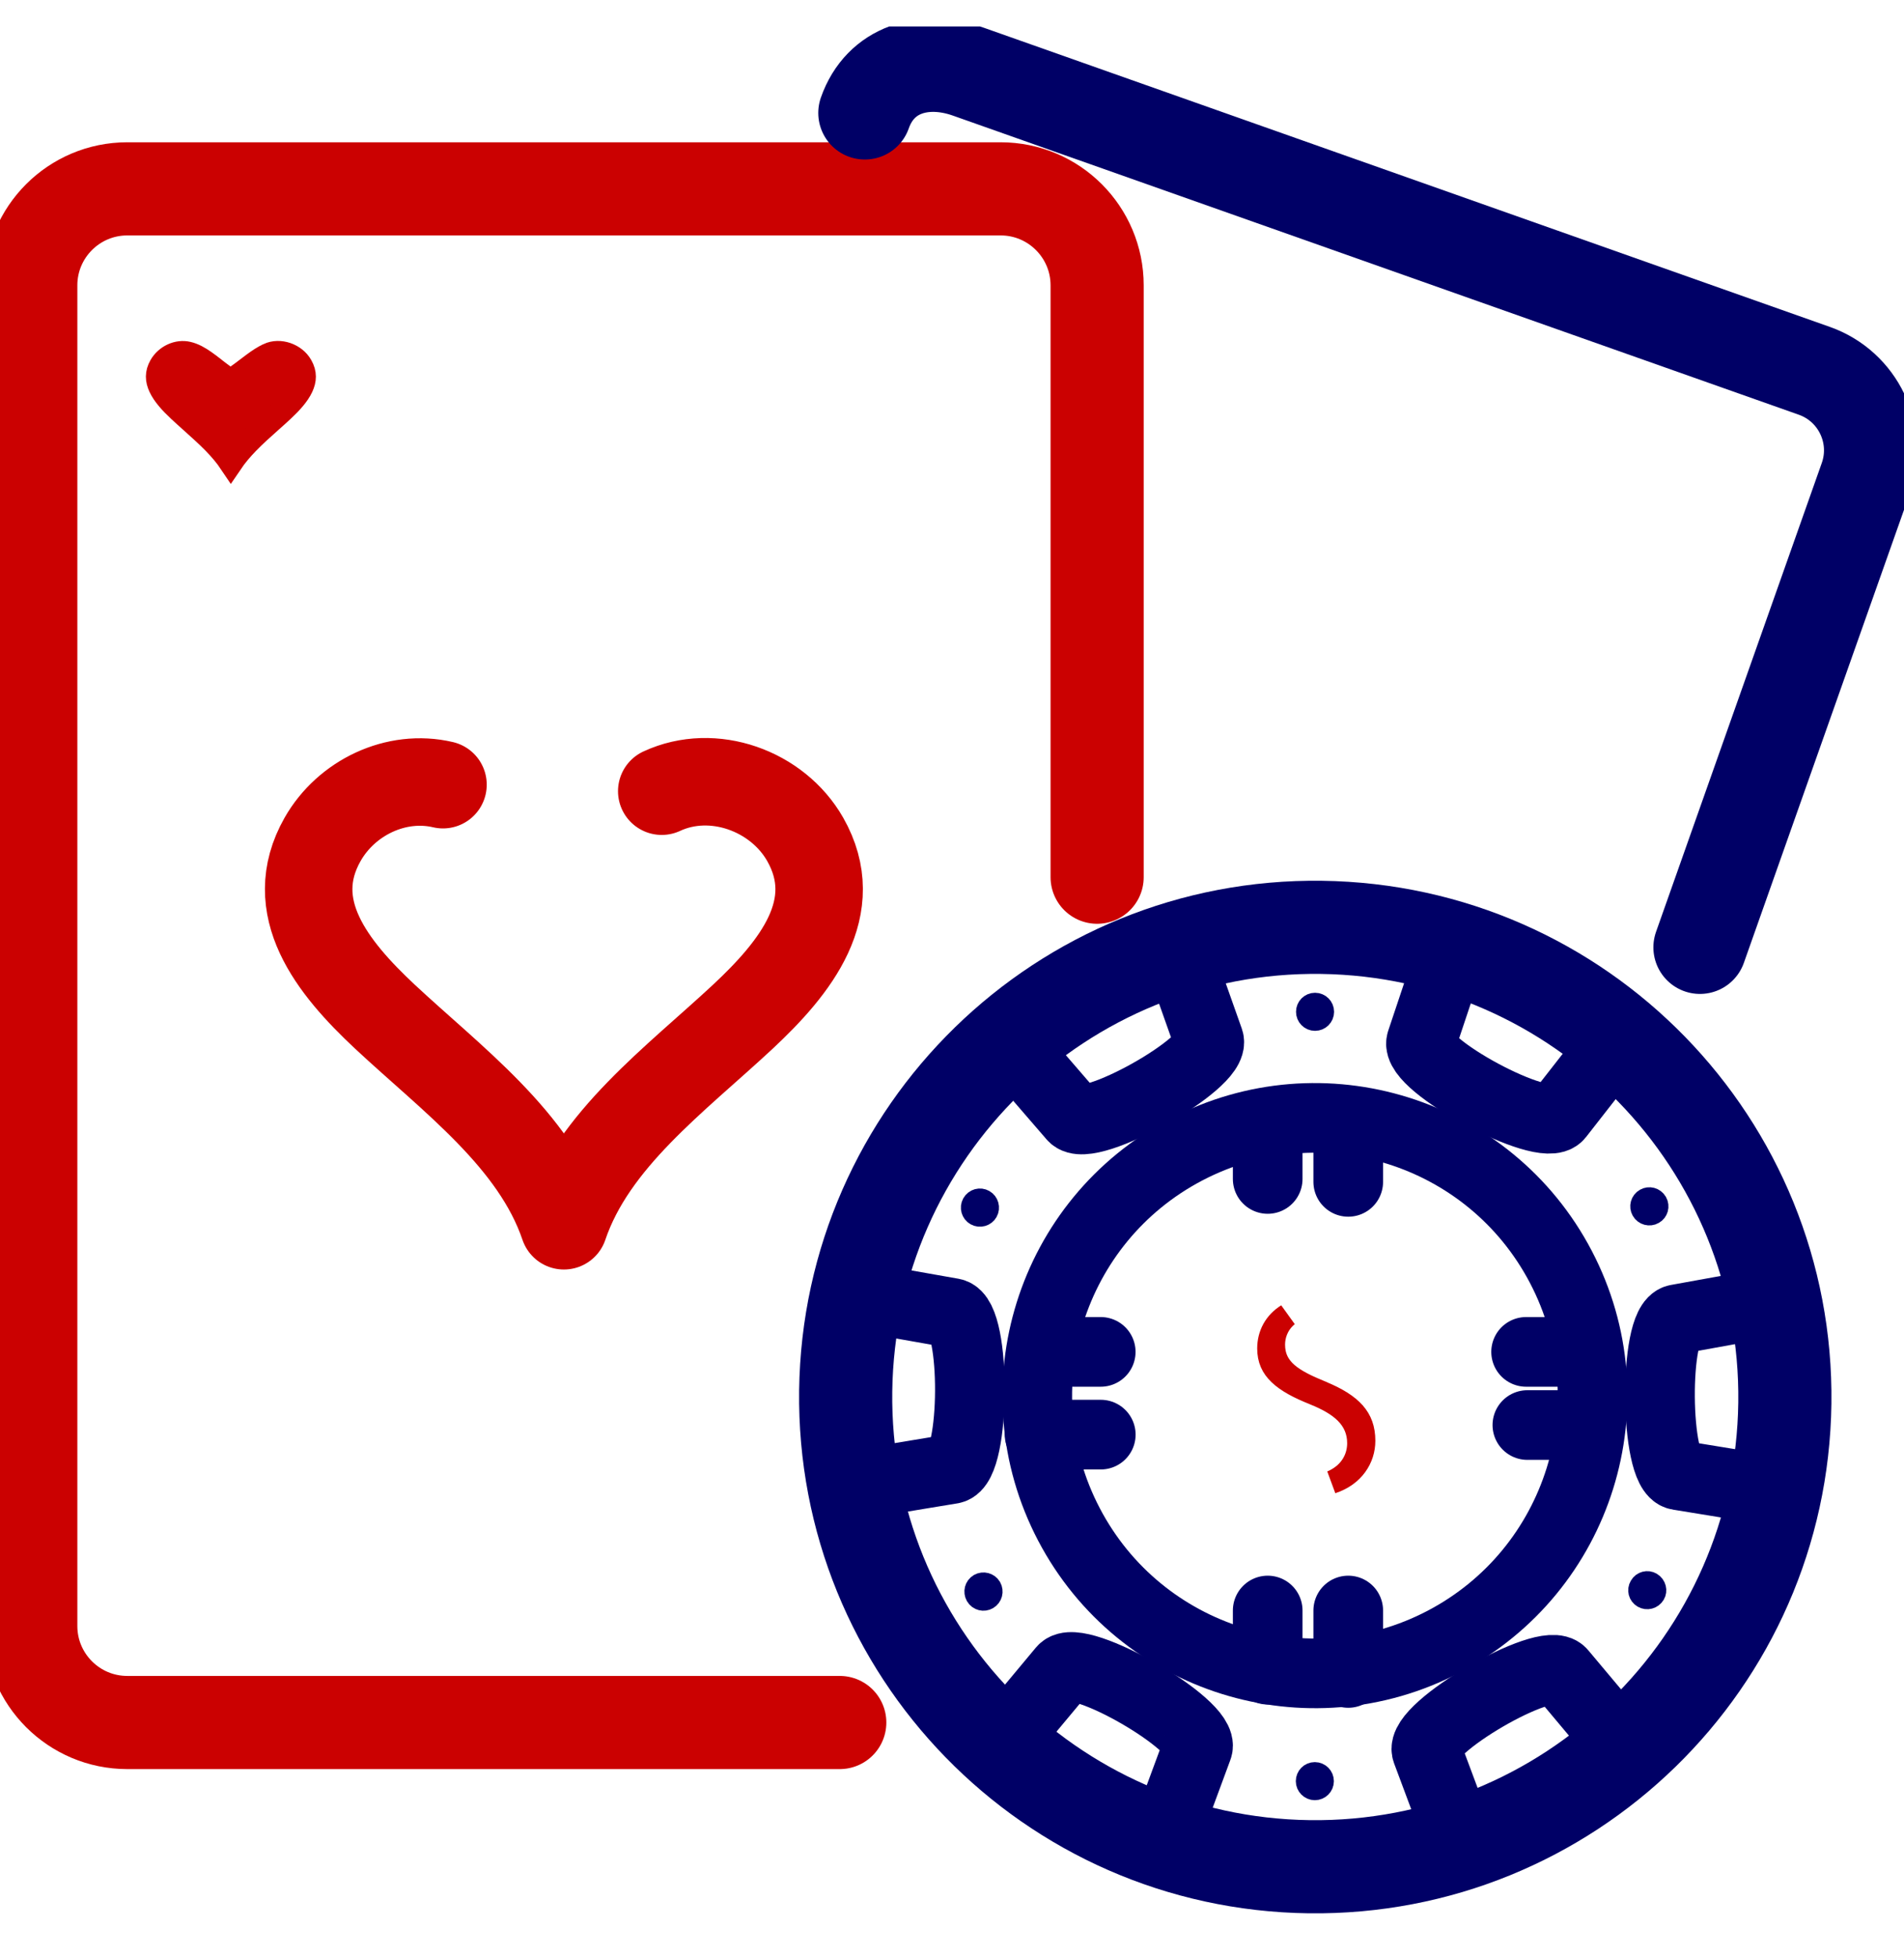 <svg width="36" height="37" viewBox="0 0 36 37" fill="none" xmlns="http://www.w3.org/2000/svg">
<g clip-path="url(#clip0_873_26681)">
<path d="M15.878 32.561H2.406C1.399 32.561 0.582 31.744 0.582 30.737V5.394C0.582 4.387 1.399 3.57 2.406 3.57H18.92C19.927 3.57 20.744 4.387 20.744 5.394V16.582" stroke="#CB0101" stroke-width="1.761" stroke-miterlimit="10" stroke-linecap="round" stroke-linejoin="round"/>
<path d="M8.376 14.833C7.489 14.625 6.549 15.079 6.101 15.864C5.369 17.149 6.283 18.288 7.275 19.216C8.552 20.407 10.109 21.543 10.662 23.171C11.213 21.543 12.773 20.404 14.049 19.216C15.042 18.288 15.955 17.149 15.223 15.864C14.699 14.947 13.484 14.505 12.512 14.956" stroke="#CB0101" stroke-width="1.654" stroke-miterlimit="10" stroke-linecap="round" stroke-linejoin="round"/>
<path d="M4.232 7.107L4.359 7.198L4.486 7.108C4.545 7.067 4.612 7.016 4.675 6.968C4.717 6.936 4.757 6.905 4.793 6.879C4.892 6.806 4.984 6.745 5.075 6.704L5.076 6.703C5.287 6.605 5.574 6.702 5.694 6.914L5.694 6.914C5.775 7.056 5.767 7.182 5.705 7.316C5.637 7.462 5.504 7.61 5.343 7.76L5.343 7.76C5.276 7.823 5.202 7.889 5.125 7.957C4.977 8.089 4.82 8.229 4.681 8.372C4.568 8.489 4.459 8.616 4.365 8.755C4.272 8.616 4.163 8.49 4.05 8.373C3.915 8.235 3.761 8.097 3.616 7.967C3.536 7.895 3.458 7.826 3.389 7.761L3.388 7.76C3.227 7.61 3.094 7.462 3.026 7.316C2.964 7.182 2.956 7.056 3.037 6.914C3.142 6.731 3.361 6.631 3.553 6.677C3.661 6.702 3.764 6.759 3.876 6.838C3.933 6.878 3.988 6.921 4.048 6.967C4.051 6.97 4.054 6.972 4.057 6.975C4.113 7.018 4.172 7.064 4.232 7.107Z" fill="#CB0101" stroke="#CB0101" stroke-width="0.439"/>
<path d="M16.352 2.135C16.644 1.304 17.473 1.061 18.304 1.353L34.303 7.009C35.134 7.302 35.571 8.215 35.275 9.047L32.142 17.908" stroke="#000066" stroke-width="1.761" stroke-miterlimit="10" stroke-linecap="round" stroke-linejoin="round"/>
<path d="M25.785 27.236C25.785 27.561 25.588 27.884 25.179 28.018C25.264 27.983 25.342 27.936 25.411 27.879C25.588 27.732 25.691 27.52 25.691 27.28C25.691 27.05 25.606 26.859 25.451 26.703C25.304 26.555 25.099 26.444 24.864 26.348L24.864 26.348L24.861 26.346C24.556 26.226 24.337 26.107 24.194 25.97C24.06 25.842 23.99 25.695 23.99 25.491C23.99 25.23 24.112 25.004 24.341 24.861C24.324 24.875 24.308 24.89 24.292 24.905C24.142 25.052 24.078 25.243 24.078 25.418C24.078 25.644 24.164 25.823 24.333 25.969C24.486 26.102 24.706 26.208 24.972 26.317L24.973 26.318C25.275 26.441 25.476 26.569 25.602 26.712C25.722 26.849 25.785 27.011 25.785 27.236Z" fill="#CB0101" stroke="#CB0101" stroke-width="0.439"/>
<path d="M27.468 17.912L26.873 19.691C26.73 20.122 29.192 21.445 29.47 21.088L30.609 19.63" stroke="#000066" stroke-width="1.317" stroke-miterlimit="10" stroke-linecap="round" stroke-linejoin="round"/>
<path d="M19.055 19.683L20.284 21.105C20.568 21.457 23.007 20.09 22.858 19.662L22.24 17.917" stroke="#000066" stroke-width="1.317" stroke-miterlimit="10" stroke-linecap="round" stroke-linejoin="round"/>
<path d="M16.145 28.076L17.357 27.874L17.995 27.769C18.443 27.696 18.457 24.9 18.009 24.821L16.186 24.499" stroke="#000066" stroke-width="1.317" stroke-miterlimit="10" stroke-linecap="round" stroke-linejoin="round"/>
<path d="M21.995 34.8L22.645 33.041C22.803 32.617 20.382 31.217 20.092 31.566L18.906 32.988" stroke="#000066" stroke-width="1.317" stroke-miterlimit="10" stroke-linecap="round" stroke-linejoin="round"/>
<path d="M30.732 33.056L29.526 31.619C29.236 31.27 26.821 32.678 26.976 33.103L27.623 34.836" stroke="#000066" stroke-width="1.317" stroke-miterlimit="10" stroke-linecap="round" stroke-linejoin="round"/>
<path d="M33.556 24.604L31.709 24.938C31.264 25.017 31.287 27.813 31.732 27.886L33.559 28.184" stroke="#000066" stroke-width="1.317" stroke-miterlimit="10" stroke-linecap="round" stroke-linejoin="round"/>
<path d="M25.005 19.126C25.005 19.204 24.942 19.267 24.864 19.267C24.786 19.267 24.724 19.204 24.724 19.126C24.724 19.049 24.786 18.986 24.864 18.986C24.942 18.986 25.005 19.049 25.005 19.126Z" fill="#000066" stroke="#000066" stroke-width="0.439"/>
<path d="M31.257 22.925L31.257 22.925L31.254 22.927C31.189 22.964 31.102 22.943 31.062 22.873C31.024 22.807 31.046 22.721 31.116 22.681C31.181 22.643 31.267 22.665 31.308 22.734C31.348 22.805 31.322 22.889 31.257 22.925Z" fill="#000066" stroke="#000066" stroke-width="0.439"/>
<path d="M31.024 29.993L31.024 29.993L31.026 29.989C31.065 29.921 31.151 29.9 31.214 29.938C31.287 29.982 31.304 30.07 31.268 30.129C31.226 30.198 31.141 30.22 31.074 30.181C31.006 30.142 30.986 30.056 31.024 29.993Z" fill="#000066" stroke="#000066" stroke-width="0.439"/>
<path d="M24.72 33.67C24.72 33.592 24.782 33.529 24.86 33.529C24.938 33.529 25.001 33.592 25.001 33.67C25.001 33.748 24.938 33.81 24.86 33.81C24.784 33.81 24.72 33.747 24.72 33.67Z" fill="#000066" stroke="#000066" stroke-width="0.439"/>
<path d="M18.523 29.963C18.593 29.924 18.677 29.947 18.718 30.014C18.757 30.083 18.734 30.169 18.666 30.209C18.601 30.248 18.515 30.228 18.473 30.158C18.434 30.089 18.456 30.004 18.523 29.963Z" fill="#000066" stroke="#000066" stroke-width="0.439"/>
<path d="M33.747 26.524C33.811 21.62 29.887 17.594 24.984 17.53C20.081 17.466 16.054 21.39 15.99 26.293C15.927 31.196 19.85 35.223 24.753 35.287C29.657 35.35 33.683 31.427 33.747 26.524Z" stroke="#000066" stroke-width="1.761" stroke-miterlimit="10" stroke-linecap="round" stroke-linejoin="round"/>
<path d="M18.596 22.704L18.596 22.704L18.598 22.705C18.664 22.742 18.69 22.83 18.651 22.898C18.615 22.964 18.527 22.99 18.458 22.951C18.393 22.915 18.367 22.827 18.405 22.759C18.446 22.688 18.531 22.667 18.596 22.704Z" fill="#000066" stroke="#000066" stroke-width="0.439"/>
<path d="M23.969 31.562V30.444" stroke="#000066" stroke-width="1.317" stroke-miterlimit="10" stroke-linecap="round" stroke-linejoin="round"/>
<path d="M25.492 31.624V30.444" stroke="#000066" stroke-width="1.317" stroke-miterlimit="10" stroke-linecap="round" stroke-linejoin="round"/>
<path d="M23.969 22.286V21.279" stroke="#000066" stroke-width="1.317" stroke-miterlimit="10" stroke-linecap="round" stroke-linejoin="round"/>
<path d="M25.492 22.341V21.279" stroke="#000066" stroke-width="1.317" stroke-miterlimit="10" stroke-linecap="round" stroke-linejoin="round"/>
<path d="M30.032 26.938H28.879" stroke="#000066" stroke-width="1.317" stroke-miterlimit="10" stroke-linecap="round" stroke-linejoin="round"/>
<path d="M30.035 25.555H28.855" stroke="#000066" stroke-width="1.317" stroke-miterlimit="10" stroke-linecap="round" stroke-linejoin="round"/>
<path d="M27.296 31.033C29.864 29.688 30.857 26.517 29.512 23.948C28.168 21.38 24.996 20.387 22.428 21.731C19.86 23.076 18.867 26.248 20.211 28.816C21.556 31.384 24.727 32.377 27.296 31.033Z" stroke="#000066" stroke-width="1.317" stroke-miterlimit="10" stroke-linecap="round" stroke-linejoin="round"/>
<path d="M19.723 25.555H20.812" stroke="#000066" stroke-width="1.317" stroke-miterlimit="10" stroke-linecap="round" stroke-linejoin="round"/>
<path d="M19.656 27.119H20.813" stroke="#000066" stroke-width="1.317" stroke-miterlimit="10" stroke-linecap="round" stroke-linejoin="round"/>
</g>
<defs>
<clipPath id="clip0_873_26681">
<rect width="36" height="36" fill="white" transform="translate(0 0.5)"/>
</clipPath>
</defs>
</svg>
